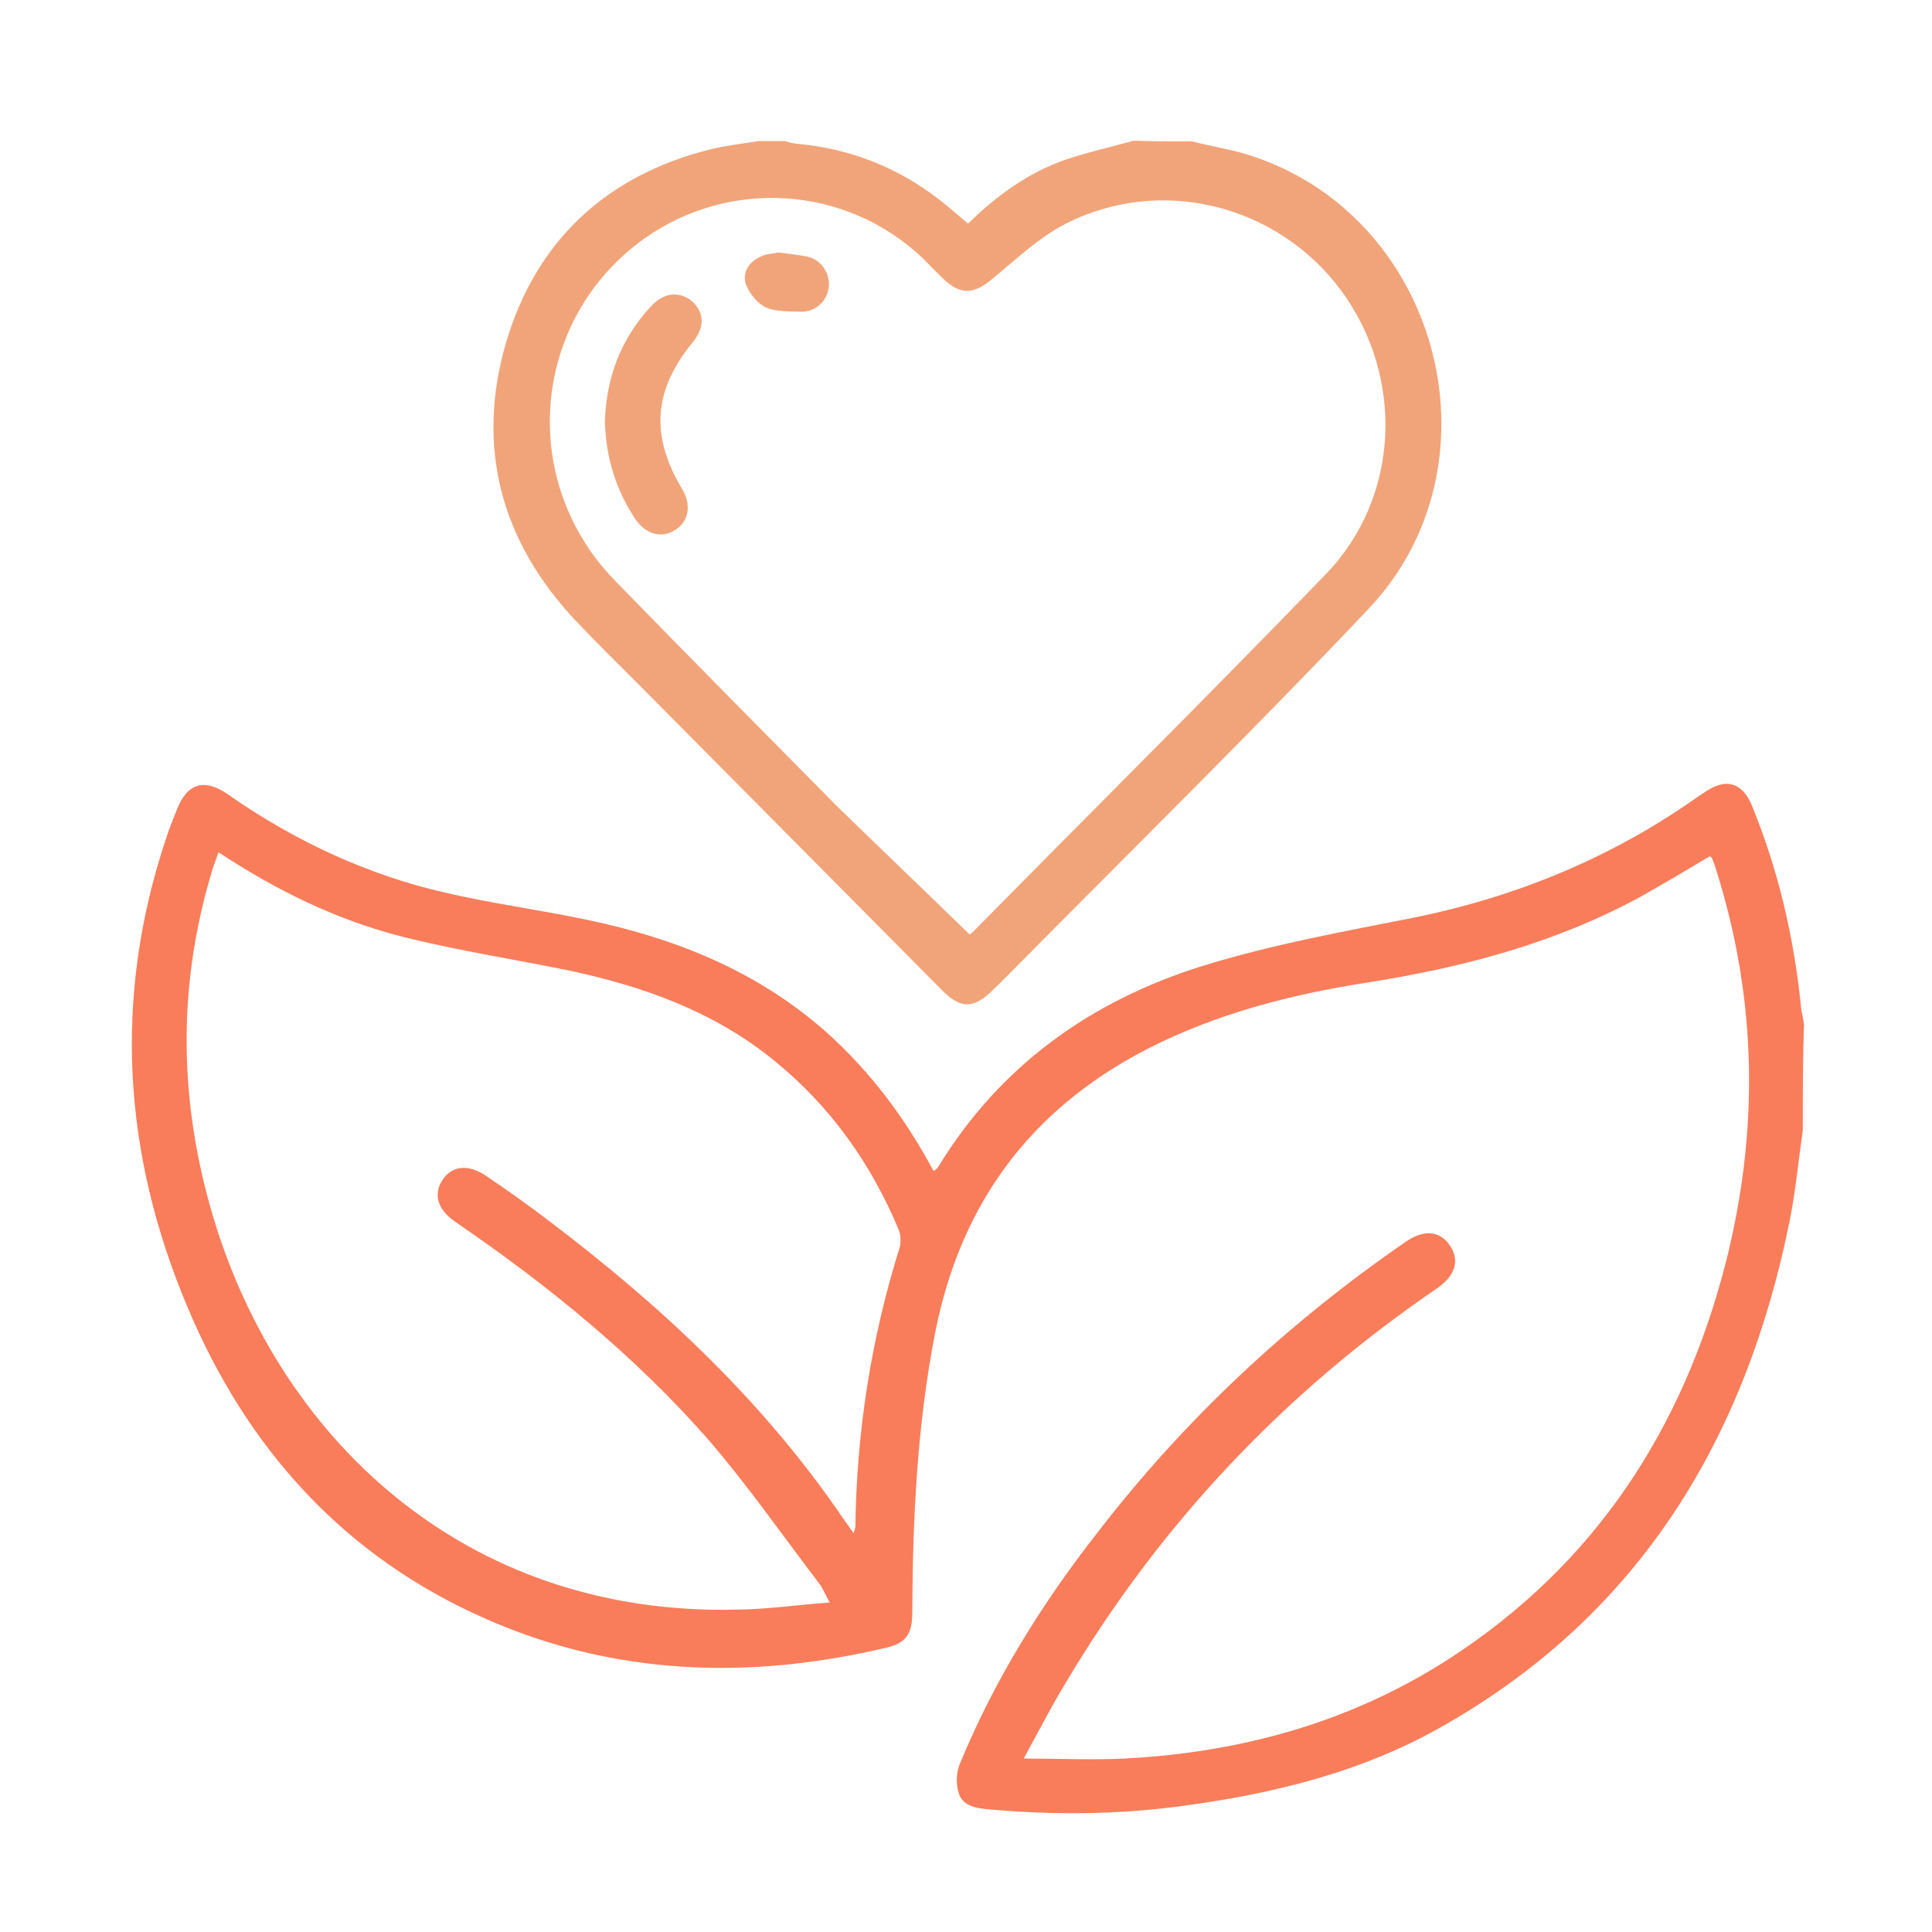 <?xml version="1.0" encoding="utf-8"?>
<!-- Generator: Adobe Illustrator 26.0.3, SVG Export Plug-In . SVG Version: 6.00 Build 0)  -->
<svg version="1.1" id="圖層_1" xmlns="http://www.w3.org/2000/svg" xmlns:xlink="http://www.w3.org/1999/xlink" x="0px" y="0px"
	 viewBox="0 0 489 489" style="enable-background:new 0 0 489 489;" xml:space="preserve">
<style type="text/css">
	.st0{fill:none;}
	.st1{fill:#F97D5B;}
	.st2{fill:#F1A479;}
</style>
<g id="圖層_1_00000026851905920301875650000000464688063417688247_">
</g>
<g>
	<path class="st0" d="M456.3,286.1c0,57.8,0,115.5,0,173.4c-141.2,0-282.4,0-423.7,0c0-141.2,0-282.5,0-423.7
		c53.1,0,106.3,0,159.3,0c-4,0.7-8.2,1.1-12.2,2.1c-26.4,6.6-44.2,23.2-51.8,49.2c-7.7,26.4-1.2,50,17.7,70.1
		c5.7,6.1,11.6,11.7,17.4,17.6c25,25.2,50,50.4,75,75.6c5.1,5.1,8.4,5.1,13.5,0c2.8-2.8,5.4-5.5,8.2-8.2
		c28.9-29.3,58.3-58,86.5-87.9C380.5,118.2,365,56.6,318.1,40c-5.3-1.8-10.8-2.8-16.3-4.1c51.6,0,103,0,154.5,0
		c0,74.4,0,148.7,0,223.1c-0.3-1.7-0.7-3.2-0.8-4.8c-1.7-17.4-5.7-34.1-12.3-50.3c-1.8-4.6-4.8-6.5-8.4-5.4
		c-2.1,0.7-3.9,1.9-5.7,3.2c-21.6,15.2-45.3,25.2-71.2,30.3c-18.1,3.6-36.5,6.9-54.2,12.4c-27.9,8.8-51,25.2-66.5,50.7
		c-0.3,0.4-0.7,0.7-1.2,1.1c-7.2-13.4-16-25.3-27.2-35.2c-17.3-15.3-37.9-23.6-60.1-28.3c-12.2-2.5-24.5-4.3-36.5-7
		c-19.9-4.6-38.1-13-54.9-24.9c-5.7-4-10.1-2.8-12.7,3.6c-1.1,2.5-2.1,5.1-2.9,7.7c-13.3,40.2-10.9,79.7,5.4,118.4
		c15.2,35.8,39.7,63.3,75.7,79.1c32.8,14.4,66.9,15.3,101.4,7.2c4.7-1.1,6.4-3.5,6.4-8.7c0.1-23.8,1.2-47.5,5.8-71
		c6.4-32.6,24-56.5,53.5-71.7c17.6-9.1,36.5-13.8,55.8-16.9c24-3.9,47.4-10,69-21.6c6.1-3.3,11.9-6.9,17.8-10.4
		c0.3,0.3,0.4,0.4,0.6,0.7c0.4,1,0.7,2.1,1.1,3.2c10.2,32.8,10.6,65.8,2.3,99c-10.6,42.2-33,76.6-70.1,100.3
		c-25,16.2-52.8,23.6-82.2,25.2c-8.2,0.4-16.3,0-25.4,0c3.9-6.9,7-13,10.6-19.1c24-40.2,55.4-73.5,94-99.9c4.7-3.2,5.8-7.2,3.3-10.8
		c-2.5-3.7-6.6-4.1-11.2-1c-29.9,20.6-56,44.9-78.1,73.7c-13.8,18.1-26,37.2-34.7,58.3c-1,2.3-1.1,5.4-0.3,7.7c1.1,3.5,4.7,3.7,8,4
		c16,1.4,31.9,1.2,47.8-0.8c23.5-3,46.3-8.6,67-20.5c49.8-28.5,76.4-72.8,87.5-127.8C454.6,301.5,455.2,293.7,456.3,286.1z"/>
	<path class="st1" d="M456.3,286.1c-1.1,7.6-1.8,15.2-3.3,22.8c-11.1,55-37.7,99.4-87.5,127.8c-20.7,11.9-43.5,17.4-67,20.5
		c-15.9,2.1-31.8,2.2-47.8,0.8c-3.2-0.3-6.8-0.6-8-4c-0.8-2.3-0.7-5.5,0.3-7.7c8.7-21.1,20.7-40.4,34.7-58.3
		c22.1-28.7,48.2-53.1,78.1-73.7c4.6-3.2,8.7-2.8,11.2,1c2.5,3.6,1.4,7.6-3.3,10.8c-38.7,26.4-70.1,59.7-94,99.9
		c-3.6,5.9-6.8,12.2-10.6,19.1c9,0,17.3,0.4,25.4,0c29.4-1.5,57.2-9.1,82.2-25.2c37-23.9,59.3-58.2,70.1-100.3
		c8.4-33.2,8-66.2-2.3-99c-0.3-1.1-0.7-2.1-1.1-3.2c-0.1-0.3-0.3-0.4-0.6-0.7c-5.9,3.5-11.7,7-17.8,10.4
		c-21.6,11.7-44.8,17.8-69,21.6c-19.3,3-38.3,7.9-55.8,16.9c-29.4,15.2-47.1,39.1-53.5,71.7c-4.6,23.5-5.7,47.3-5.8,71
		c0,5.3-1.7,7.6-6.4,8.7c-34.6,8.2-68.7,7.2-101.4-7.2c-36.1-15.8-60.7-43.3-75.7-79.1c-16.3-38.7-18.8-78.2-5.4-118.4
		c0.8-2.6,1.9-5.1,2.9-7.7c2.6-6.4,6.9-7.6,12.7-3.6c16.7,11.7,35,20.3,54.9,24.9c12,2.8,24.3,4.4,36.5,7
		c22.3,4.7,42.8,13,60.1,28.3c11.2,10,20,21.8,27.2,35.2c0.6-0.4,1-0.7,1.2-1.1c15.6-25.6,38.6-41.9,66.5-50.7
		c17.7-5.5,35.9-8.8,54.2-12.4c25.8-5.3,49.6-15.1,71.2-30.3c1.8-1.2,3.6-2.6,5.7-3.2c3.6-1.1,6.6,0.8,8.4,5.4
		c6.6,16.2,10.5,32.9,12.3,50.3c0.1,1.7,0.6,3.2,0.8,4.8C456.3,268,456.3,277,456.3,286.1z M55.3,215.7c-0.6,1.8-1.1,3-1.5,4.3
		c-8.7,28.5-8.6,56.9-0.6,85.4c16.3,57.9,64,103.8,133.6,102c7.5-0.1,14.9-1.2,23.2-1.8c-1.2-2.2-1.8-3.7-2.8-5
		c-9.3-12.2-18-24.7-27.9-36.2c-18.7-21.3-40.6-39.1-64-55.1c-4.7-3.2-5.7-7.2-3.2-10.8s6.6-3.9,11.2-0.7
		c5.3,3.6,10.4,7.2,15.5,11.1c28.7,21.7,54.7,46,75,76c0.7,1,1.4,1.9,2.3,3.2c0.1-0.8,0.4-1.2,0.4-1.7c0.3-24,4-47.7,11.2-70.6
		c0.4-1.4,0.3-3.3-0.3-4.7c-7-16.7-17.3-31.2-31.5-42.7c-15.1-12.3-32.9-18.7-51.6-22.7c-14.1-2.9-28.5-5.1-42.4-8.6
		C85.4,232.9,70.1,225.5,55.3,215.7z"/>
	<path class="st2" d="M301.8,35.8c5.4,1.4,11.1,2.2,16.3,4.1c46.9,16.4,62.5,78.2,28.2,114.3c-28.3,29.9-57.6,58.7-86.5,87.9
		c-2.8,2.8-5.4,5.5-8.2,8.2c-5.1,5.1-8.4,5.3-13.5,0c-25-25.2-50-50.4-75-75.6c-5.8-5.8-11.7-11.6-17.4-17.6
		c-18.8-20-25.3-43.7-17.7-70.1c7.6-26,25.4-42.6,51.8-49.2c4-1,8-1.4,12.2-2.1c2.2,0,4.4,0,6.6,0c1.1,0.3,2.1,0.6,3.2,0.7
		c13.3,1.2,25.3,5.9,35.9,14.1c2.5,1.9,4.8,4,7.3,6.1c7.2-7,15.2-12.9,24.7-16.2c5.7-1.9,11.5-3.2,17.3-4.8
		C291.9,35.8,296.9,35.8,301.8,35.8z M245.4,236.5c0,0,0.3-0.1,0.6-0.4c29.9-30.3,60.1-60.3,89.6-90.8c18.8-19.5,19.9-49.9,3.9-71.7
		c-16-21.7-45.5-29.3-69.7-17c-6.9,3.5-12.9,9.3-18.9,14.2c-4.4,3.6-7.7,3.9-11.9,0c-1.9-1.8-3.7-3.7-5.5-5.5
		c-19.2-18.2-48.6-20.3-70.3-5c-28.6,20.3-32.3,61.1-7.7,86.5c18.7,19.2,37.6,38.3,56.5,57.4C222.9,214.8,234.1,225.5,245.4,236.5z"
		/>
	<path class="st0" d="M55.3,215.7c14.8,9.7,30.1,17.3,46.9,21.4c14,3.5,28.3,5.7,42.4,8.6c18.8,3.9,36.5,10.4,51.6,22.7
		c14.1,11.5,24.5,26,31.5,42.7c0.6,1.4,0.8,3.3,0.3,4.7c-7,23.1-10.9,46.6-11.2,70.6c0,0.4-0.1,0.7-0.4,1.7c-1-1.2-1.7-2.2-2.3-3.2
		c-20.3-30-46.3-54.5-75-76c-5.1-3.9-10.2-7.5-15.5-11.1c-4.6-3.2-8.7-2.9-11.2,0.7c-2.6,3.6-1.5,7.6,3.2,10.8
		c23.4,16,45.2,33.9,64,55.1c10.1,11.5,18.7,24,27.9,36.2c1,1.2,1.5,2.8,2.8,5c-8.3,0.7-15.8,1.7-23.2,1.8
		c-69.8,1.7-117.5-44.1-133.6-102c-8-28.5-8.2-56.9,0.6-85.4C54.2,218.7,54.6,217.4,55.3,215.7z"/>
	<path class="st0" d="M245.4,236.7c-11.3-11.1-22.5-21.6-33.4-32.5c-18.9-19.1-37.9-38.1-56.5-57.4c-24.6-25.3-20.9-66.2,7.7-86.5
		c21.6-15.3,51-13.3,70.3,5c1.9,1.8,3.7,3.7,5.5,5.5c4.1,4,7.5,3.7,11.9,0c6.1-5.1,12-10.8,18.9-14.2c24.3-12.3,53.8-4.7,69.7,17
		c16,21.8,14.9,52.4-3.9,71.9c-29.6,30.7-59.7,60.7-89.6,90.9C245.7,236.5,245.4,236.7,245.4,236.7z M153.1,106.9
		c0.3,9,2.6,17.3,7.7,24.6c2.6,3.9,6.6,4.8,10,2.8c3.6-2.2,4.3-6.4,1.8-10.5c-8-13.3-7.2-24.9,2.6-36.9c3.2-3.9,3-7.7-0.1-10.6
		c-3.2-2.8-7.2-2.2-10.5,1.5C157,86,153.4,95.8,153.1,106.9z M197.1,63.9c-1.2,0.3-3.2,0.3-4.7,1.1c-2.9,1.4-4.7,4-3.6,7
		c0.8,2.2,2.8,4.8,5,5.8c2.6,1.2,5.9,1.1,8.8,1.1c3.9,0.1,6.8-2.8,7.2-6.5c0.3-3.6-2.1-6.8-5.7-7.5
		C201.9,64.3,199.7,64.2,197.1,63.9z"/>
	<path class="st2" d="M153.1,106.9c0.3-11.1,3.9-20.9,11.5-29.2c3.3-3.7,7.3-4.1,10.5-1.5c3.3,2.9,3.3,6.8,0.1,10.6
		c-9.8,12-10.6,23.5-2.6,36.9c2.5,4.1,1.8,8.3-1.8,10.5c-3.3,2.1-7.3,1.1-10-2.8C155.9,124,153.4,115.9,153.1,106.9z"/>
	<path class="st2" d="M197.1,63.9c2.6,0.3,4.8,0.6,7,1c3.6,0.7,5.9,4,5.7,7.5c-0.3,3.7-3.3,6.6-7.2,6.5c-3-0.1-6.2,0-8.8-1.1
		c-2.1-1-4.1-3.5-5-5.8c-1-2.9,0.7-5.7,3.6-7C193.9,64.2,195.8,64.2,197.1,63.9z"/>
</g>
</svg>
